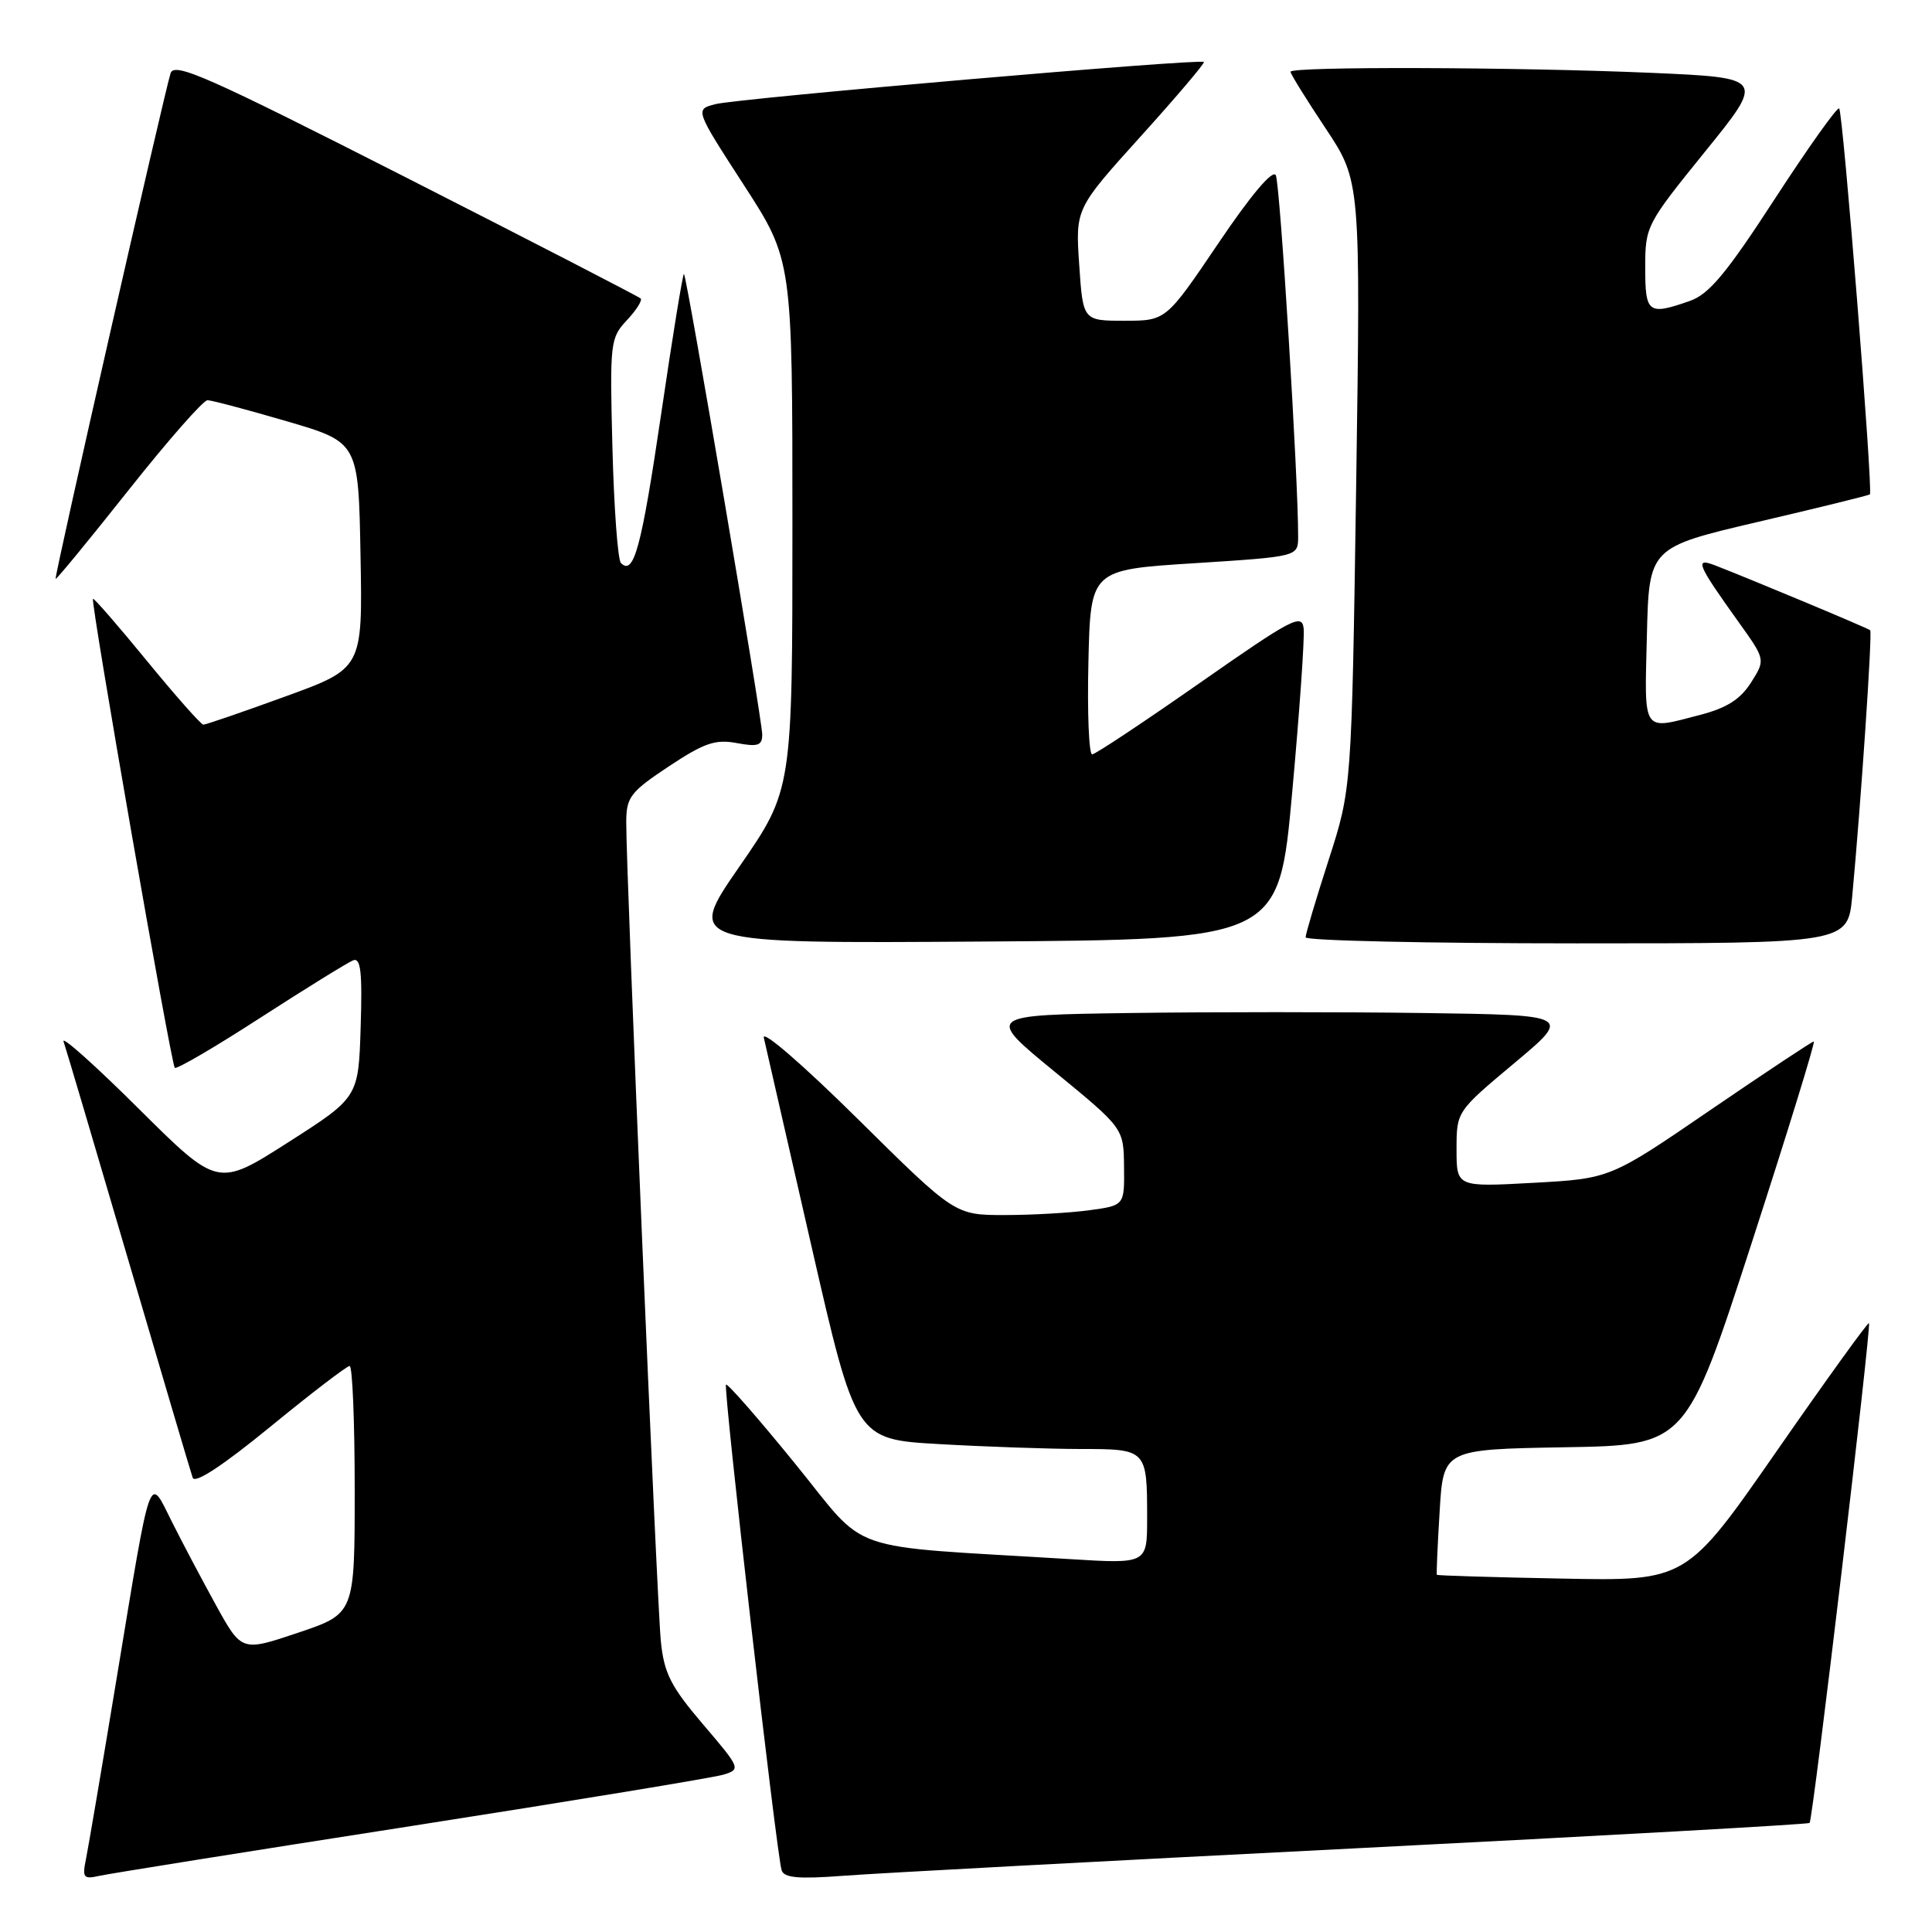 <?xml version="1.0" encoding="UTF-8" standalone="no"?>
<!DOCTYPE svg PUBLIC "-//W3C//DTD SVG 1.1//EN" "http://www.w3.org/Graphics/SVG/1.1/DTD/svg11.dtd" >
<svg xmlns="http://www.w3.org/2000/svg" xmlns:xlink="http://www.w3.org/1999/xlink" version="1.1" viewBox="0 0 256 256">
 <g >
 <path fill="currentColor"
d=" M 54.50 241.96 C 75.95 238.61 94.56 235.55 95.86 235.15 C 98.18 234.44 98.13 234.31 93.16 228.49 C 88.90 223.49 88.00 221.74 87.57 217.52 C 87.04 212.43 82.95 115.52 82.98 108.89 C 83.00 105.62 83.53 104.93 88.62 101.55 C 93.31 98.44 94.80 97.93 97.62 98.46 C 100.42 98.98 101.00 98.79 101.00 97.33 C 101.00 95.37 91.03 36.70 90.63 36.30 C 90.49 36.16 89.13 44.47 87.62 54.77 C 84.99 72.59 83.99 76.32 82.28 74.61 C 81.86 74.20 81.36 67.33 81.15 59.36 C 80.79 45.39 80.86 44.78 83.06 42.44 C 84.31 41.10 85.14 39.80 84.89 39.55 C 84.63 39.30 70.64 32.08 53.79 23.51 C 27.44 10.11 23.08 8.18 22.60 9.71 C 21.66 12.76 7.16 76.49 7.37 76.70 C 7.48 76.81 11.82 71.52 17.03 64.95 C 22.24 58.38 26.95 53.01 27.50 53.03 C 28.05 53.04 32.77 54.29 38.00 55.82 C 47.50 58.60 47.50 58.60 47.77 73.58 C 48.05 88.57 48.05 88.57 37.77 92.30 C 32.12 94.36 27.25 96.03 26.94 96.02 C 26.63 96.01 23.26 92.20 19.46 87.56 C 15.66 82.92 12.45 79.22 12.32 79.35 C 11.97 79.69 22.67 141.00 23.16 141.49 C 23.39 141.73 28.52 138.73 34.54 134.83 C 40.57 130.94 46.08 127.53 46.79 127.25 C 47.80 126.86 48.02 128.79 47.79 136.08 C 47.50 145.41 47.50 145.41 38.18 151.37 C 28.86 157.32 28.86 157.32 18.38 146.91 C 12.62 141.18 8.14 137.18 8.42 138.00 C 8.71 138.82 12.57 151.88 17.01 167.00 C 21.45 182.12 25.28 195.09 25.53 195.80 C 25.82 196.64 29.50 194.22 35.82 189.05 C 41.23 184.62 45.96 181.00 46.33 181.00 C 46.70 181.00 47.00 188.38 47.00 197.41 C 47.00 213.82 47.00 213.82 39.51 216.34 C 32.02 218.86 32.02 218.86 28.61 212.68 C 26.74 209.28 24.09 204.27 22.73 201.55 C 19.69 195.46 20.09 194.35 15.52 222.00 C 13.57 233.82 11.71 244.76 11.40 246.29 C 10.88 248.81 11.05 249.03 13.16 248.56 C 14.45 248.27 33.05 245.30 54.50 241.96 Z  M 179.47 244.92 C 212.46 243.25 239.60 241.73 239.78 241.55 C 240.22 241.12 247.99 175.66 247.65 175.32 C 247.51 175.17 242.00 182.81 235.42 192.28 C 223.45 209.50 223.45 209.50 206.98 209.17 C 197.93 209.00 190.46 208.77 190.39 208.67 C 190.32 208.58 190.48 204.80 190.76 200.27 C 191.25 192.05 191.25 192.05 207.33 191.77 C 223.41 191.50 223.41 191.50 232.09 164.75 C 236.86 150.04 240.57 138.00 240.34 138.00 C 240.11 138.00 233.95 142.09 226.64 147.08 C 213.36 156.17 213.36 156.17 203.18 156.73 C 193.00 157.29 193.00 157.29 193.00 152.29 C 193.00 147.28 193.00 147.28 200.63 140.89 C 208.27 134.50 208.27 134.50 188.57 134.23 C 177.73 134.08 160.26 134.08 149.73 134.23 C 130.59 134.50 130.59 134.50 139.74 142.00 C 148.89 149.50 148.89 149.50 148.94 154.61 C 149.00 159.73 149.00 159.73 144.36 160.36 C 141.81 160.71 136.75 161.00 133.12 161.00 C 126.53 161.00 126.53 161.00 113.64 148.25 C 106.45 141.14 100.96 136.38 101.21 137.50 C 101.46 138.60 104.30 151.02 107.52 165.11 C 113.38 190.72 113.38 190.72 124.44 191.35 C 130.52 191.70 138.94 191.99 143.14 192.00 C 151.97 192.00 152.00 192.03 152.00 201.19 C 152.00 207.22 152.00 207.22 141.75 206.59 C 111.26 204.72 115.26 206.11 105.37 193.96 C 100.52 187.99 96.39 183.27 96.20 183.47 C 95.81 183.86 102.89 245.69 103.57 247.82 C 103.89 248.83 105.80 249.00 111.75 248.55 C 116.01 248.22 146.49 246.59 179.47 244.92 Z  M 171.22 105.00 C 172.20 94.28 172.88 84.50 172.74 83.27 C 172.52 81.25 171.19 81.96 159.00 90.48 C 151.57 95.67 145.15 99.94 144.72 99.96 C 144.29 99.98 144.06 94.49 144.22 87.75 C 144.50 75.50 144.50 75.50 158.25 74.63 C 172.00 73.75 172.00 73.75 172.01 71.13 C 172.04 63.56 169.62 24.32 169.05 23.22 C 168.64 22.43 165.79 25.79 161.45 32.22 C 154.50 42.50 154.50 42.50 149.00 42.50 C 143.50 42.50 143.50 42.50 143.00 35.07 C 142.50 27.65 142.50 27.65 151.15 18.07 C 155.90 12.81 159.67 8.37 159.52 8.21 C 159.08 7.73 97.75 13.03 94.79 13.80 C 92.08 14.50 92.08 14.50 98.54 24.48 C 105.00 34.45 105.00 34.45 105.00 69.56 C 105.00 104.67 105.00 104.67 97.96 114.85 C 90.92 125.02 90.92 125.02 130.19 124.76 C 169.46 124.50 169.46 124.50 171.22 105.00 Z  M 245.43 118.75 C 246.58 106.45 248.12 83.78 247.81 83.51 C 247.51 83.23 231.77 76.66 227.22 74.90 C 224.50 73.86 224.88 74.75 230.39 82.45 C 233.94 87.41 233.94 87.41 232.02 90.44 C 230.62 92.65 228.81 93.81 225.30 94.72 C 217.51 96.74 217.90 97.33 218.22 84.27 C 218.50 72.54 218.50 72.54 233.00 69.14 C 240.97 67.28 247.62 65.64 247.77 65.51 C 248.21 65.15 244.21 14.87 243.70 14.37 C 243.46 14.12 239.62 19.51 235.18 26.34 C 228.76 36.23 226.45 39.00 223.90 39.88 C 218.38 41.81 218.00 41.52 218.00 35.44 C 218.00 29.98 218.15 29.70 225.93 20.09 C 233.85 10.31 233.85 10.31 218.77 9.65 C 200.82 8.88 171.00 8.79 171.00 9.51 C 171.00 9.79 173.09 13.17 175.65 17.01 C 180.29 24.00 180.29 24.00 179.70 64.25 C 179.10 104.50 179.10 104.50 176.05 113.95 C 174.37 119.15 173.00 123.76 173.00 124.20 C 173.00 124.64 189.16 125.00 208.92 125.00 C 244.84 125.00 244.84 125.00 245.43 118.75 Z "/>
</g>
</svg>